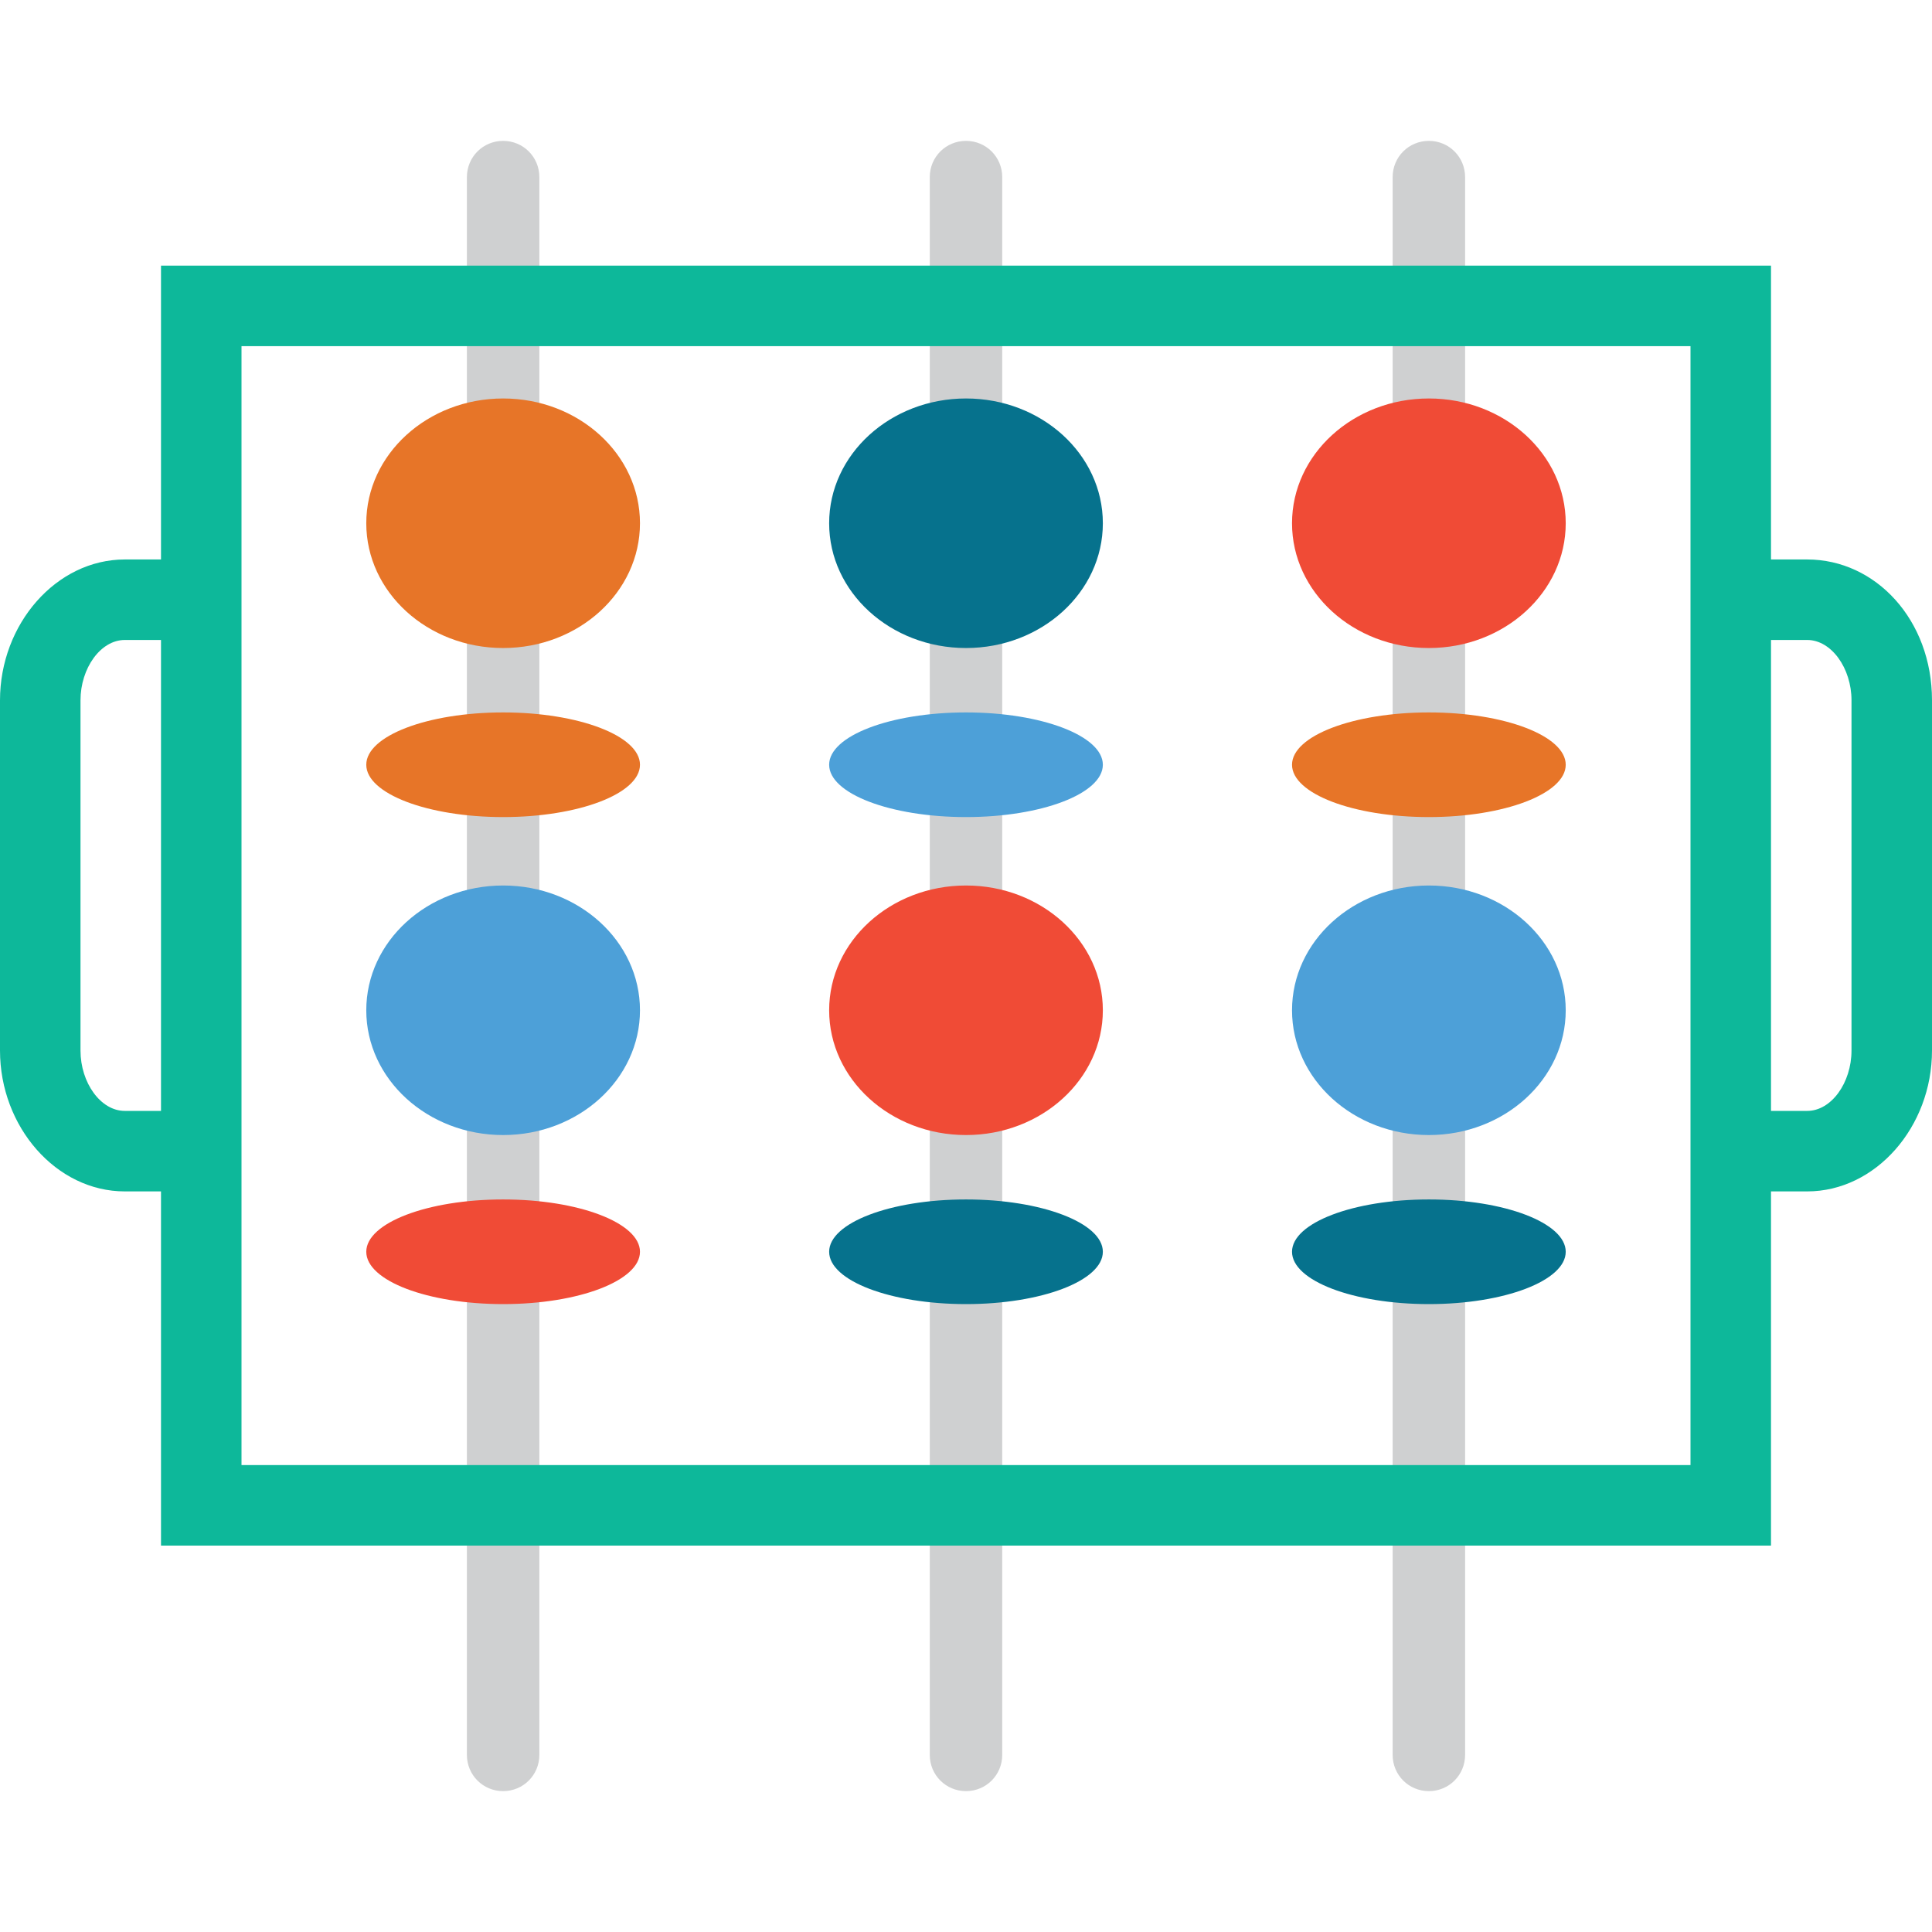 <?xml version="1.0" encoding="utf-8"?>
<!-- Generator: Adobe Illustrator 18.0.0, SVG Export Plug-In . SVG Version: 6.00 Build 0)  -->
<!DOCTYPE svg PUBLIC "-//W3C//DTD SVG 1.1//EN" "http://www.w3.org/Graphics/SVG/1.1/DTD/svg11.dtd">
<svg version="1.1" id="Layer_1" xmlns="http://www.w3.org/2000/svg" xmlns:xlink="http://www.w3.org/1999/xlink" x="0px" y="0px"
	 viewBox="0 0 48 48" enable-background="new 0 0 48 48" xml:space="preserve">
<g>
	<path fill="#CFD0D1" d="M36.4,43.6V4.4c0-0.5-0.4-0.9-0.9-0.9c-0.5,0-0.9,0.4-0.9,0.9v39.2c0,0.5,0.4,0.9,0.9,0.9
		C36,44.5,36.4,44.1,36.4,43.6z"/>
	<g>
		<ellipse fill="#F04B36" cx="35.5" cy="13" rx="3.4" ry="3.1"/>
	</g>
	<g>
		<ellipse fill="#E77528" cx="35.5" cy="19" rx="3.4" ry="1.3"/>
	</g>
	<g>
		<ellipse fill="#4DA0D8" cx="35.5" cy="25.1" rx="3.4" ry="3.1"/>
	</g>
	<g>
		<ellipse fill="#06728D" cx="35.5" cy="31.1" rx="3.4" ry="1.3"/>
	</g>
	<path fill="#CFD0D1" d="M24.9,43.6V4.4c0-0.5-0.4-0.9-0.9-0.9c-0.5,0-0.9,0.4-0.9,0.9v39.2c0,0.5,0.4,0.9,0.9,0.9
		C24.5,44.5,24.9,44.1,24.9,43.6z"/>
	<g>
		<ellipse fill="#06728D" cx="24" cy="13" rx="3.4" ry="3.1"/>
	</g>
	<g>
		<ellipse fill="#4DA0D8" cx="24" cy="19" rx="3.4" ry="1.3"/>
	</g>
	<g>
		<ellipse fill="#F04B36" cx="24" cy="25.1" rx="3.4" ry="3.1"/>
	</g>
	<g>
		<ellipse fill="#06728D" cx="24" cy="31.1" rx="3.4" ry="1.3"/>
	</g>
	<path fill="#CFD0D1" d="M13.4,43.6V4.4c0-0.5-0.4-0.9-0.9-0.9c-0.5,0-0.9,0.4-0.9,0.9v39.2c0,0.5,0.4,0.9,0.9,0.9
		C13,44.5,13.4,44.1,13.4,43.6z"/>
	<g>
		<ellipse fill="#E77528" cx="12.5" cy="13" rx="3.4" ry="3.1"/>
	</g>
	<g>
		<ellipse fill="#E77528" cx="12.5" cy="19" rx="3.4" ry="1.3"/>
	</g>
	<g>
		<ellipse fill="#4DA0D8" cx="12.5" cy="25.1" rx="3.4" ry="3.1"/>
	</g>
	<g>
		<ellipse fill="#F04B36" cx="12.5" cy="31.1" rx="3.4" ry="1.3"/>
	</g>
	<path fill="#0DB89A" d="M44.9,13.9H44V6.6H4v7.3H3.1c-1.7,0-3.1,1.6-3.1,3.5v8.7c0,1.9,1.4,3.5,3.1,3.5H4v8.8h40v-8.8h0.9
		c1.7,0,3.1-1.6,3.1-3.5v-8.7C48,15.4,46.6,13.9,44.9,13.9z M3.1,27.6c-0.6,0-1.1-0.7-1.1-1.5v-8.7c0-0.8,0.5-1.5,1.1-1.5H4v11.7
		H3.1z M42,36.4H6V8.6h36V36.4z M46,26.1c0,0.8-0.5,1.5-1.1,1.5H44V15.9h0.9c0.6,0,1.1,0.7,1.1,1.5V26.1z"/>
</g>
</svg>

